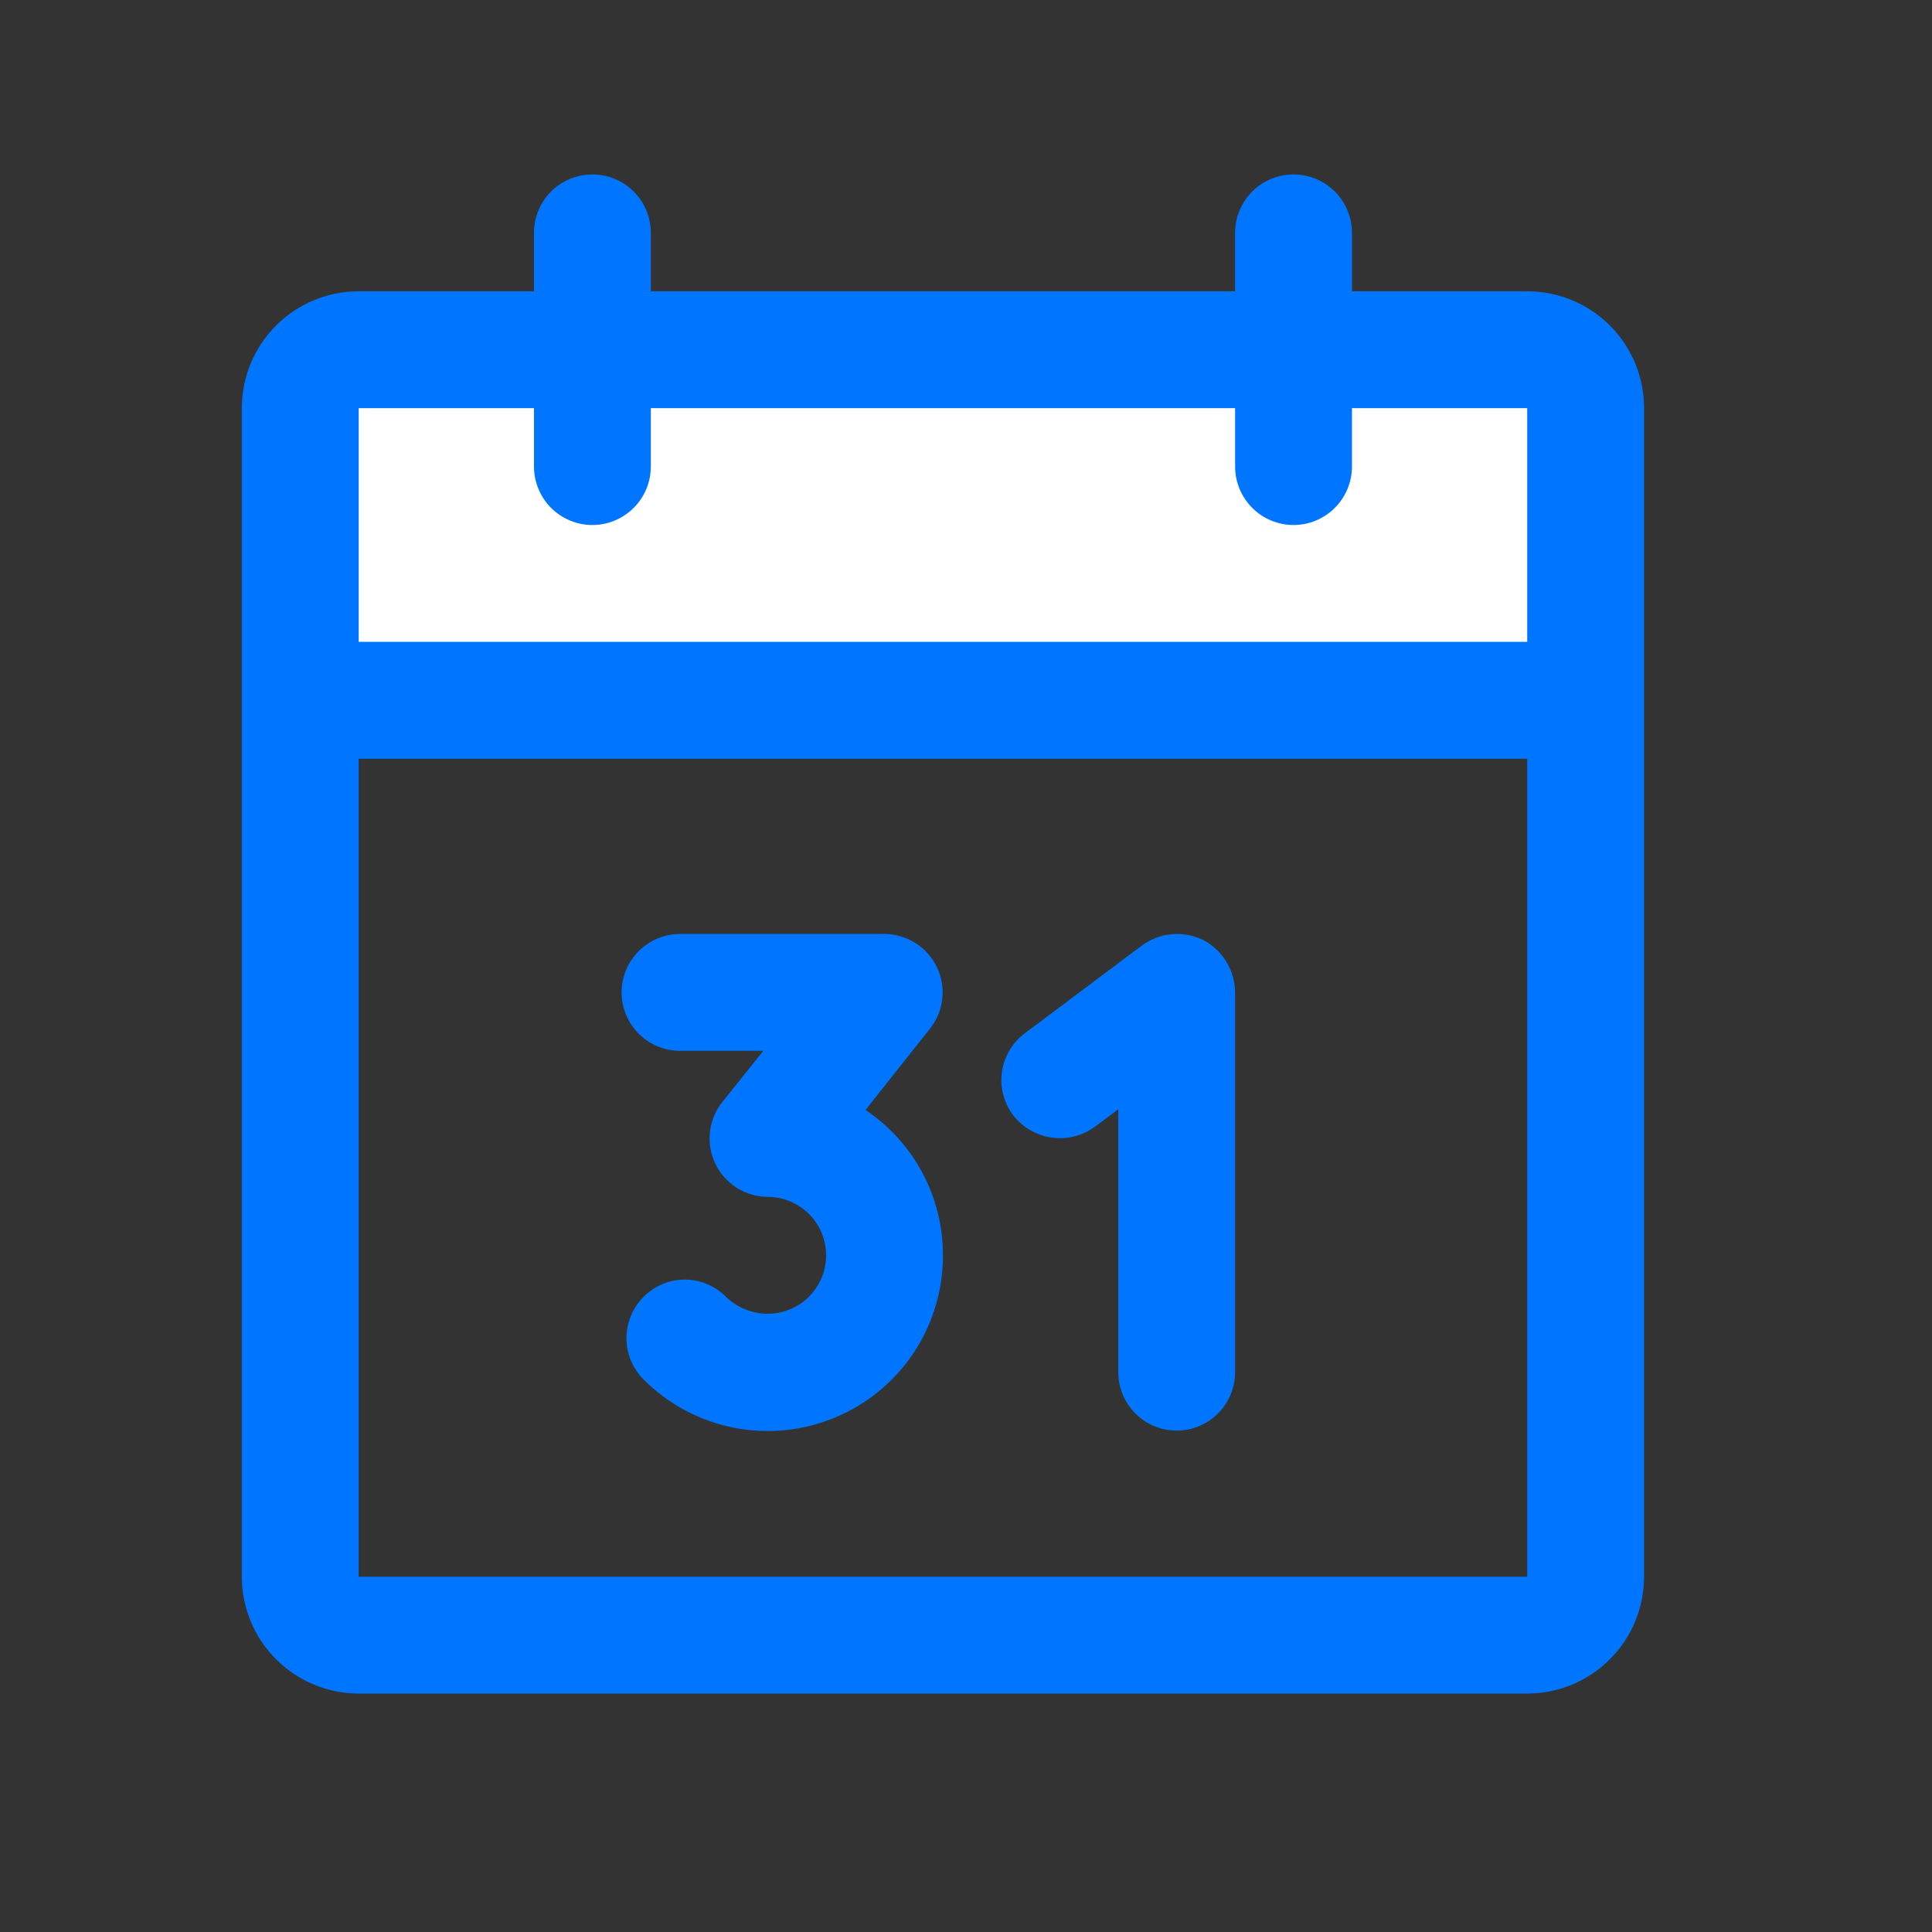 <svg width="31" height="31" viewBox="0 0 31 31" fill="none" xmlns="http://www.w3.org/2000/svg">
<rect x="0" y="0" width="31" height="31" fill="#333333" stroke="none"/>
<path d="M4.818 11.236H25.443V6.549C25.443 6.3 25.344 6.061 25.168 5.886C24.992 5.71 24.754 5.611 24.505 5.611H5.755C5.507 5.611 5.268 5.71 5.092 5.886C4.917 6.061 4.818 6.3 4.818 6.549V11.236Z" fill="white"/>
<path d="M24.505 4.674H21.693V3.736C21.693 3.487 21.594 3.249 21.418 3.073C21.242 2.897 21.004 2.799 20.755 2.799C20.507 2.799 20.268 2.897 20.093 3.073C19.917 3.249 19.818 3.487 19.818 3.736V4.674H10.443V3.736C10.443 3.487 10.344 3.249 10.168 3.073C9.992 2.897 9.754 2.799 9.505 2.799C9.257 2.799 9.018 2.897 8.842 3.073C8.667 3.249 8.568 3.487 8.568 3.736V4.674H5.755C5.258 4.674 4.781 4.871 4.43 5.223C4.078 5.574 3.88 6.051 3.88 6.549V25.299C3.88 25.796 4.078 26.273 4.43 26.624C4.781 26.976 5.258 27.174 5.755 27.174H24.505C25.003 27.174 25.48 26.976 25.831 26.624C26.183 26.273 26.38 25.796 26.38 25.299V6.549C26.38 6.051 26.183 5.574 25.831 5.223C25.48 4.871 25.003 4.674 24.505 4.674ZM8.568 6.549V7.486C8.568 7.735 8.667 7.973 8.842 8.149C9.018 8.325 9.257 8.424 9.505 8.424C9.754 8.424 9.992 8.325 10.168 8.149C10.344 7.973 10.443 7.735 10.443 7.486V6.549H19.818V7.486C19.818 7.735 19.917 7.973 20.093 8.149C20.268 8.325 20.507 8.424 20.755 8.424C21.004 8.424 21.242 8.325 21.418 8.149C21.594 7.973 21.693 7.735 21.693 7.486V6.549H24.505V10.299H5.755V6.549H8.568ZM24.505 25.299H5.755V12.174H24.505V25.299Z" fill="#0075FF"/>
<path d="M13.888 17.81L14.919 16.509C15.03 16.372 15.099 16.206 15.119 16.031C15.139 15.856 15.11 15.679 15.034 15.52C14.958 15.361 14.839 15.226 14.69 15.132C14.541 15.038 14.369 14.987 14.193 14.986H10.912C10.663 14.986 10.425 15.085 10.249 15.261C10.073 15.436 9.974 15.675 9.974 15.924C9.974 16.172 10.073 16.411 10.249 16.587C10.425 16.762 10.663 16.861 10.912 16.861H12.248L11.591 17.681C11.481 17.819 11.412 17.985 11.392 18.16C11.372 18.335 11.401 18.512 11.477 18.671C11.553 18.83 11.672 18.964 11.821 19.059C11.969 19.153 12.142 19.204 12.318 19.205C12.566 19.205 12.805 19.304 12.981 19.479C13.157 19.655 13.255 19.894 13.255 20.142C13.255 20.391 13.157 20.629 12.981 20.805C12.805 20.981 12.566 21.08 12.318 21.08C12.069 21.079 11.83 20.982 11.65 20.81C11.564 20.722 11.461 20.652 11.347 20.604C11.233 20.556 11.111 20.532 10.988 20.532C10.864 20.532 10.742 20.556 10.629 20.604C10.515 20.652 10.412 20.722 10.326 20.81C10.15 20.986 10.052 21.224 10.052 21.472C10.052 21.721 10.15 21.959 10.326 22.134C10.719 22.529 11.221 22.798 11.767 22.907C12.314 23.016 12.88 22.961 13.395 22.747C13.91 22.534 14.35 22.172 14.659 21.709C14.967 21.245 15.132 20.7 15.13 20.142C15.131 19.681 15.018 19.227 14.802 18.821C14.585 18.414 14.271 18.067 13.888 17.81ZM19.302 15.08C19.145 15.005 18.971 14.974 18.797 14.99C18.624 15.007 18.458 15.07 18.318 15.174L16.443 16.58C16.244 16.729 16.113 16.951 16.077 17.197C16.042 17.443 16.106 17.693 16.255 17.892C16.406 18.089 16.628 18.218 16.873 18.253C17.119 18.288 17.368 18.226 17.568 18.08L17.943 17.799V22.017C17.943 22.266 18.042 22.504 18.218 22.68C18.393 22.856 18.632 22.955 18.88 22.955C19.129 22.955 19.367 22.856 19.543 22.68C19.719 22.504 19.818 22.266 19.818 22.017V15.924C19.817 15.749 19.768 15.579 19.677 15.43C19.586 15.282 19.457 15.161 19.302 15.08Z" fill="#0075FF"/>
</svg>
